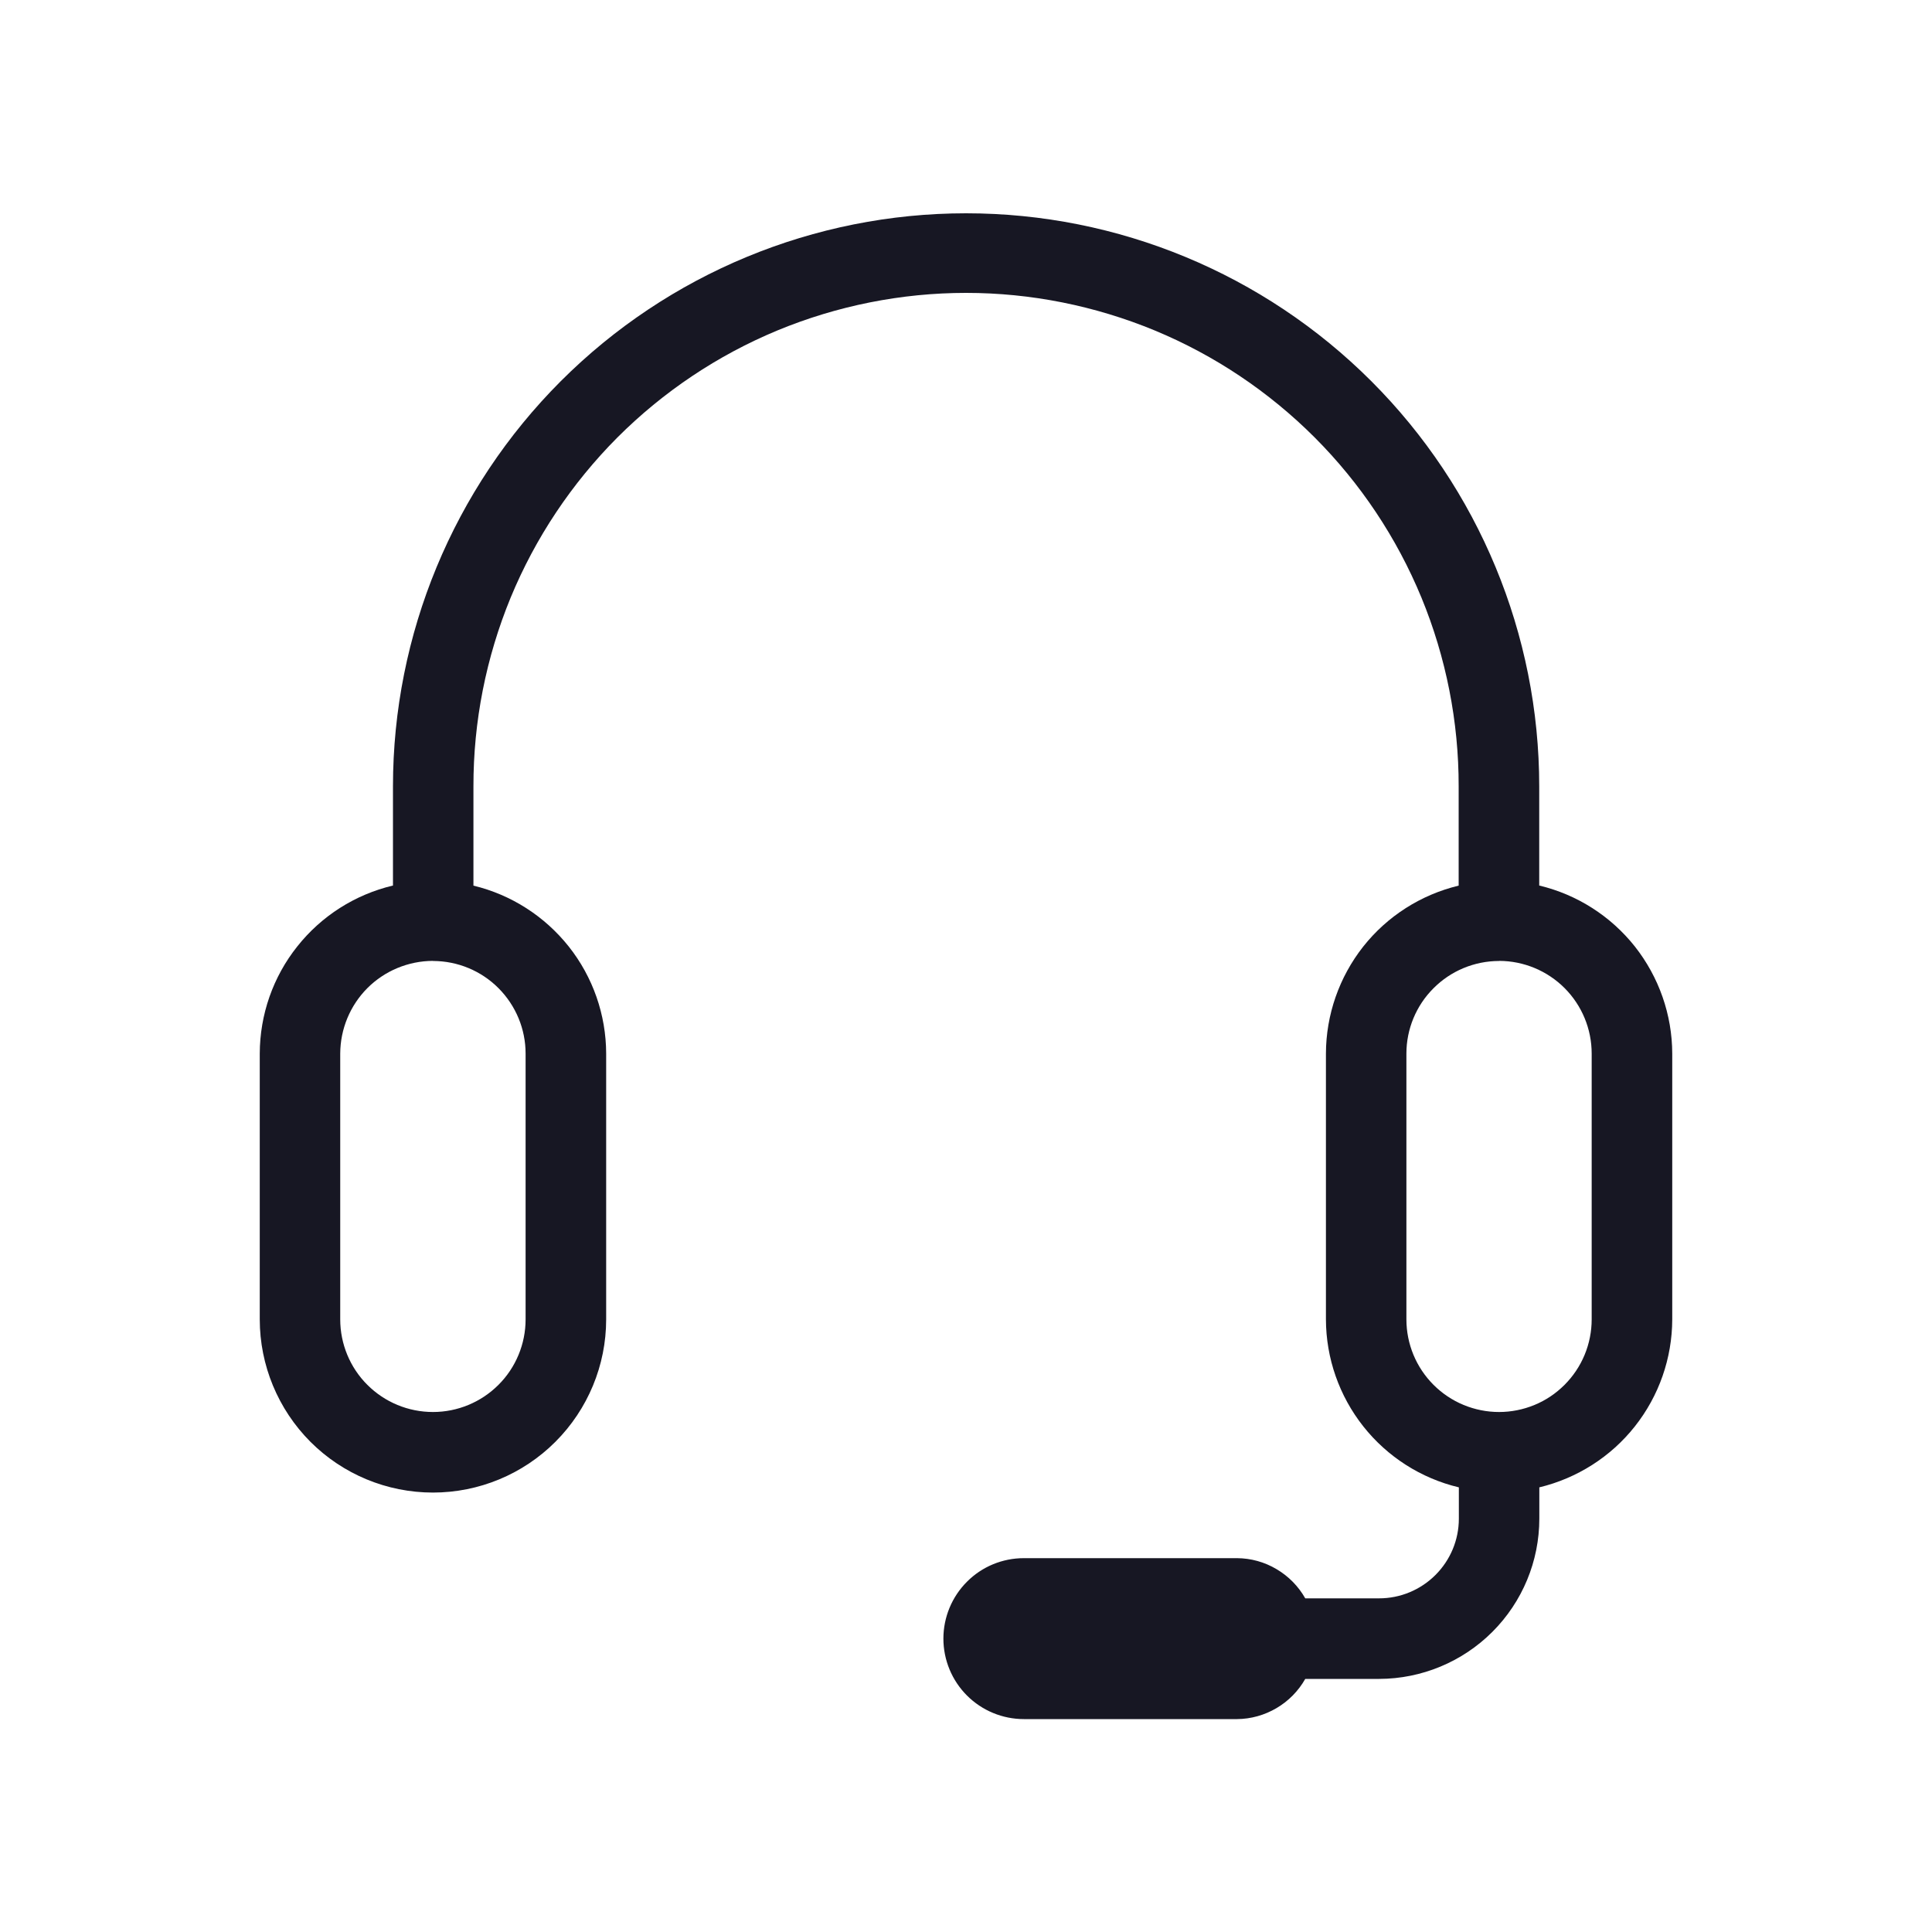 <svg width="20" height="20" viewBox="0 0 20 20" fill="none" xmlns="http://www.w3.org/2000/svg">
<g clip-path="url(#clip0_6394_68551)">
<path d="M15.934 9.167V8.141C15.934 6.568 15.309 5.059 14.196 3.946C13.083 2.833 11.574 2.208 10.001 2.208C8.427 2.208 6.918 2.833 5.805 3.946C4.693 5.059 4.068 6.568 4.068 8.141V9.167C3.676 9.26 3.327 9.482 3.077 9.798C2.826 10.113 2.69 10.504 2.689 10.907V13.658C2.689 14.133 2.878 14.589 3.214 14.926C3.55 15.262 4.006 15.451 4.482 15.451C4.957 15.451 5.413 15.262 5.749 14.926C6.086 14.589 6.275 14.133 6.275 13.658V10.907C6.274 10.505 6.138 10.115 5.889 9.8C5.639 9.485 5.292 9.262 4.901 9.168V8.141C4.9 7.471 5.031 6.807 5.286 6.187C5.542 5.567 5.918 5.004 6.391 4.529C6.865 4.055 7.428 3.678 8.047 3.421C8.666 3.165 9.33 3.032 10.001 3.032C10.671 3.032 11.335 3.165 11.954 3.421C12.574 3.678 13.136 4.055 13.61 4.529C14.084 5.004 14.459 5.567 14.715 6.187C14.97 6.807 15.101 7.471 15.1 8.141V9.168C14.709 9.262 14.361 9.484 14.112 9.799C13.863 10.115 13.727 10.505 13.726 10.907V13.658C13.727 14.06 13.863 14.45 14.113 14.766C14.362 15.081 14.711 15.304 15.102 15.397V15.721C15.102 15.94 15.015 16.149 14.86 16.304C14.705 16.459 14.495 16.546 14.277 16.546H13.512C13.441 16.421 13.339 16.317 13.215 16.244C13.091 16.17 12.95 16.131 12.806 16.13H10.599C10.378 16.13 10.166 16.217 10.01 16.374C9.854 16.53 9.766 16.742 9.766 16.963C9.766 17.184 9.854 17.396 10.01 17.552C10.166 17.708 10.378 17.796 10.599 17.796H12.806C12.95 17.795 13.091 17.755 13.215 17.682C13.339 17.609 13.441 17.505 13.512 17.38H14.277C14.716 17.379 15.138 17.204 15.449 16.893C15.76 16.582 15.935 16.161 15.935 15.721V15.397C16.326 15.303 16.675 15.081 16.924 14.766C17.174 14.45 17.31 14.06 17.311 13.658V10.907C17.31 10.504 17.173 10.114 16.924 9.798C16.674 9.483 16.325 9.26 15.934 9.167ZM5.441 10.907V13.658C5.441 13.912 5.34 14.157 5.16 14.336C4.98 14.516 4.736 14.617 4.482 14.617C4.227 14.617 3.983 14.516 3.803 14.336C3.623 14.157 3.522 13.912 3.522 13.658V10.907C3.523 10.652 3.624 10.409 3.803 10.229C3.983 10.049 4.227 9.948 4.481 9.947L4.484 9.948L4.485 9.948C4.739 9.949 4.982 10.05 5.161 10.23C5.34 10.41 5.441 10.653 5.441 10.907ZM16.477 13.658C16.477 13.784 16.452 13.909 16.404 14.025C16.356 14.141 16.285 14.247 16.196 14.336C16.107 14.425 16.002 14.496 15.885 14.544C15.769 14.592 15.644 14.617 15.518 14.617C15.392 14.617 15.268 14.592 15.151 14.544C15.035 14.496 14.929 14.425 14.84 14.336C14.751 14.247 14.68 14.141 14.632 14.025C14.584 13.909 14.559 13.784 14.559 13.658V10.907C14.559 10.653 14.66 10.409 14.84 10.23C15.019 10.05 15.262 9.949 15.516 9.948L15.517 9.948L15.52 9.947C15.774 9.948 16.017 10.049 16.197 10.229C16.376 10.409 16.477 10.652 16.477 10.907V13.658Z" fill="#171723"/>
</g>
<defs>
<clipPath id="clip0_6394_68551">
<rect width="20" height="20" fill="white"/>
</clipPath>
</defs>
</svg>
